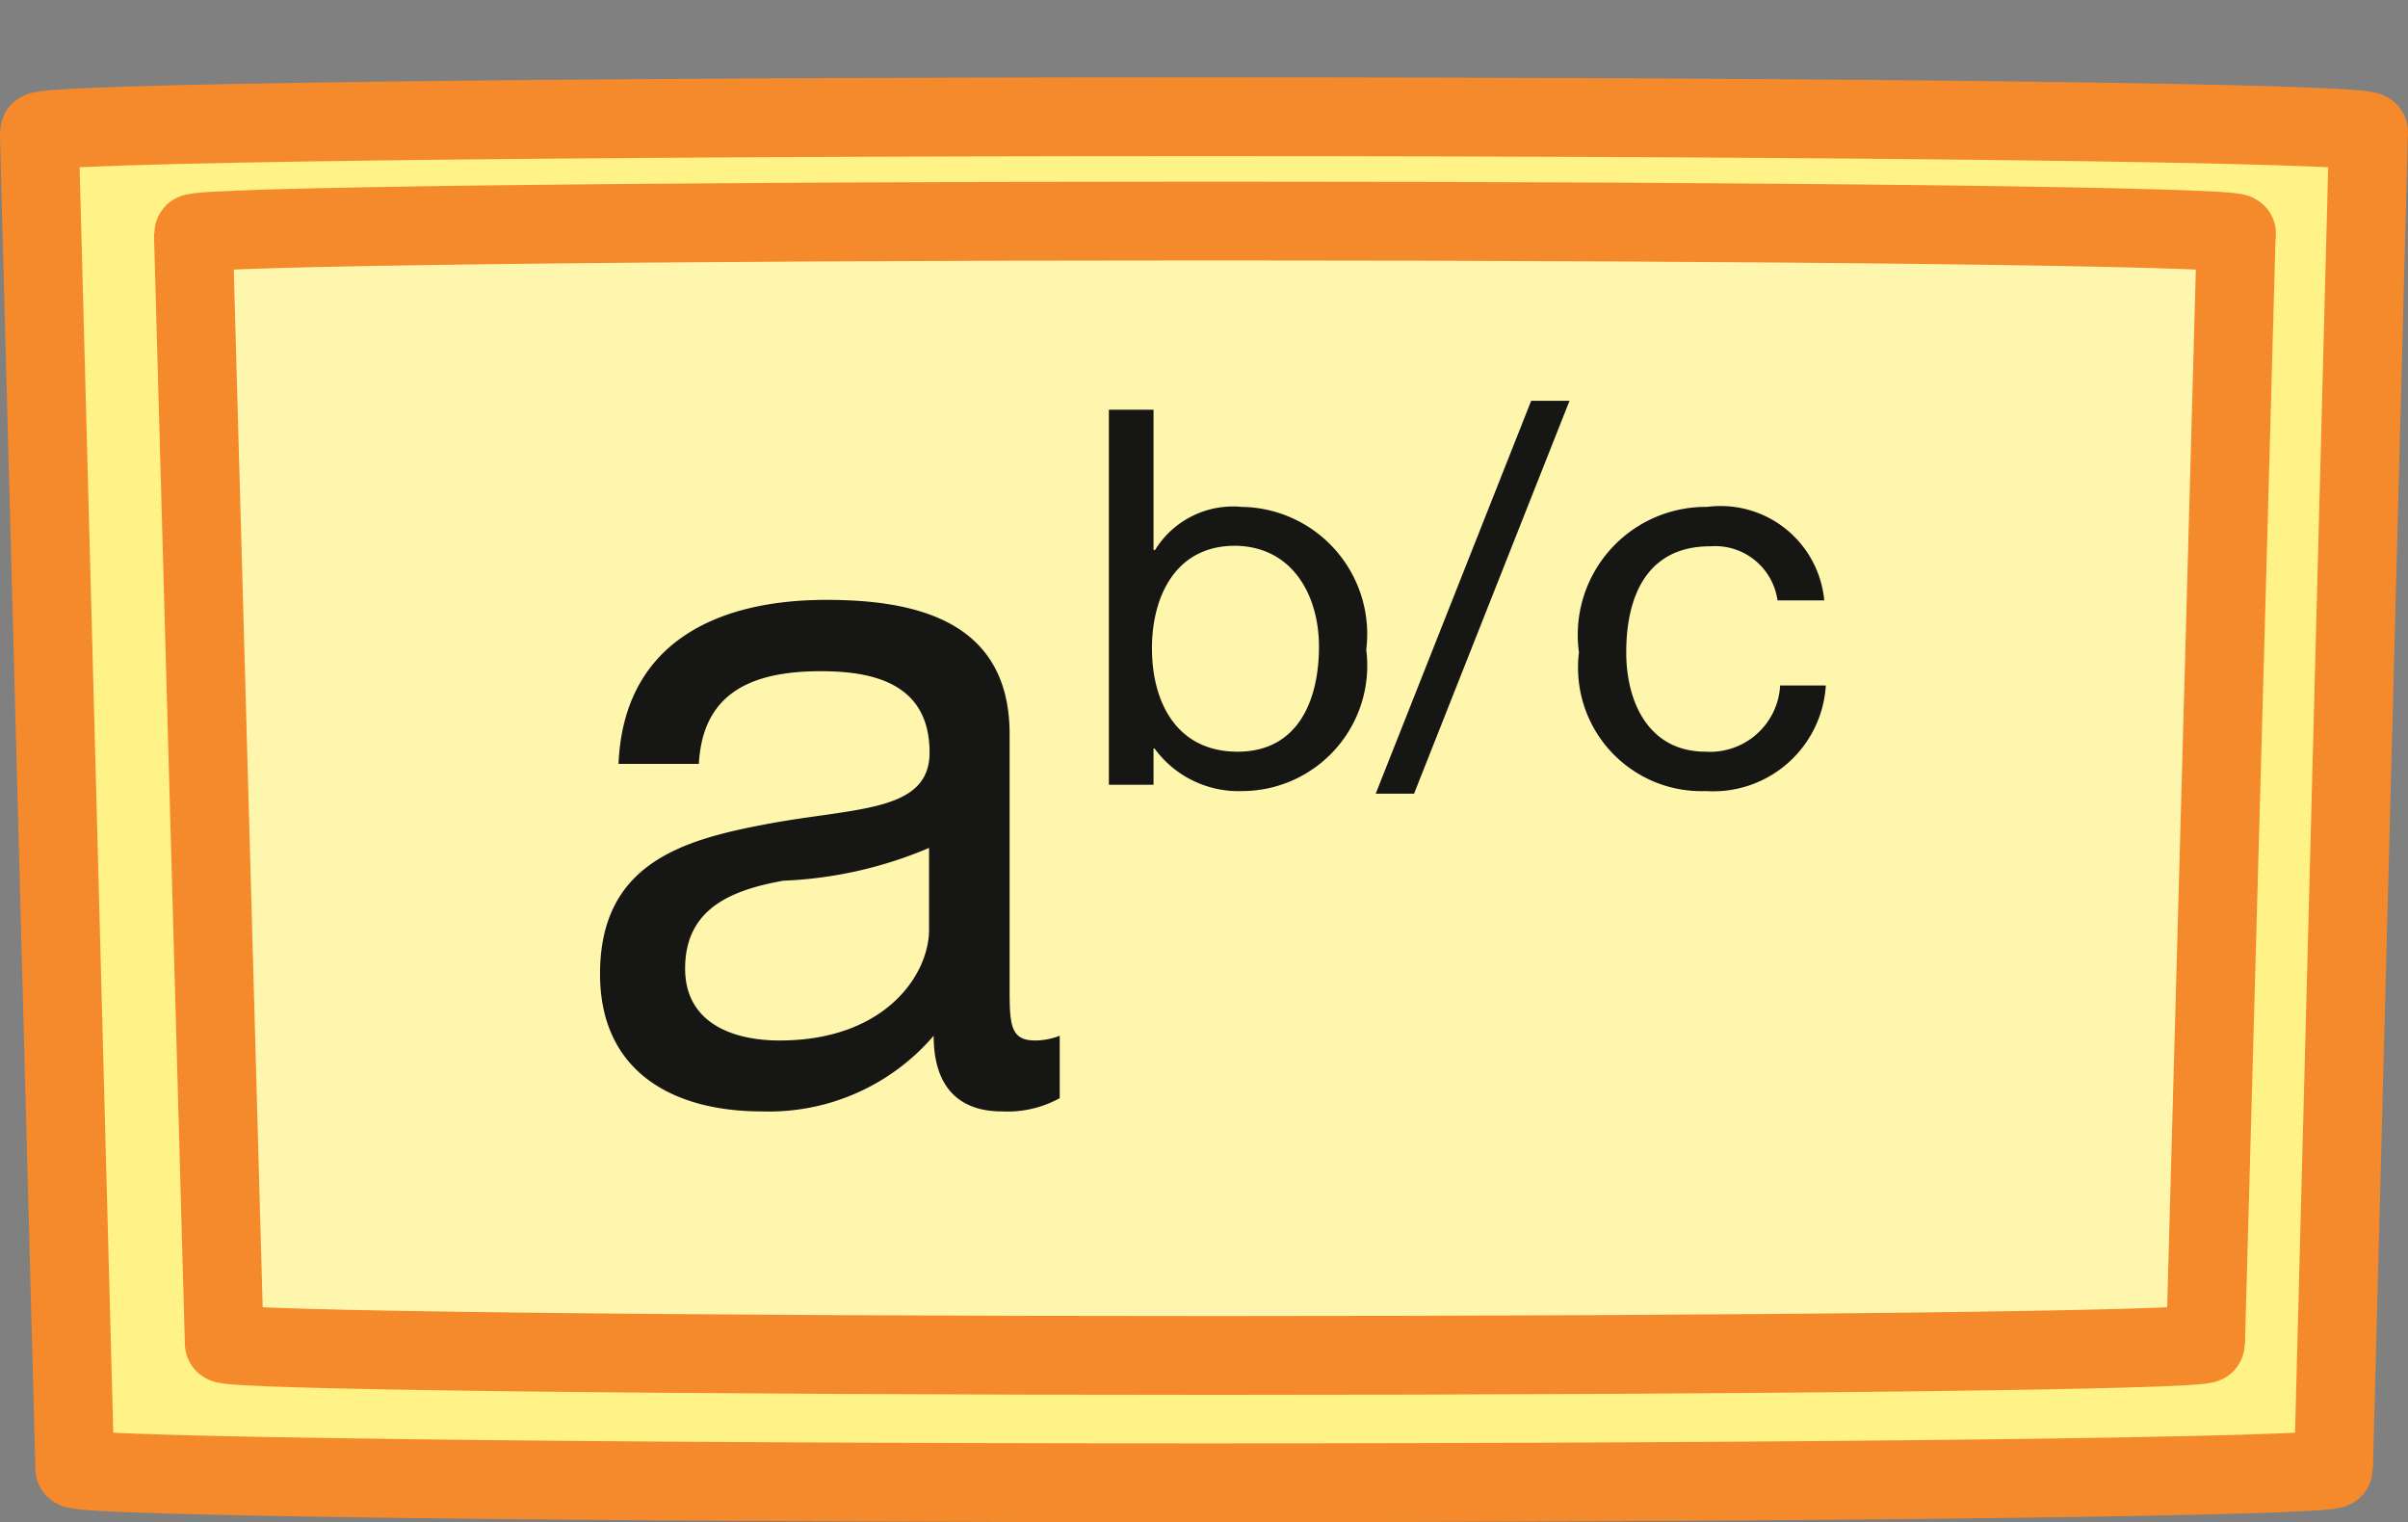 <svg xmlns="http://www.w3.org/2000/svg" xmlns:xlink="http://www.w3.org/1999/xlink" width="22.923" height="14.49" viewBox="0 0 22.923 14.49">
  <rect x="0" y="0" width="22.923" height="14.49" fill="#808080" stroke="none"/>
  <defs>
    <clipPath id="clip-path">
      <rect id="Retângulo_172" data-name="Retângulo 172" width="22.923" height="14.49" transform="translate(0 0)" fill="none"/>
    </clipPath>
  </defs>
  <g id="cie_tecla_a_elevado_b_c_2" transform="translate(0 0)">
    <g id="Grupo_12940" data-name="Grupo 12940">
      <g id="Grupo_12939" data-name="Grupo 12939" clip-path="url(#clip-path)">
        <path id="Caminho_13114" data-name="Caminho 13114" d="M22.548,1.256c0-.084-4.965-.145-11.086-.145S.378,1.172.375,1.256l0,.047L.712,13.978c0,.076,4.952.136,10.75.136s10.752-.06,10.752-.136L22.546,1.3Z" fill="#fff286"/>
        <path id="Caminho_13115" data-name="Caminho 13115" d="M22.548,1.256c0-.084-4.965-.145-11.086-.145S.378,1.172.375,1.256l0,.047L.712,13.978c0,.076,4.952.136,10.75.136s10.752-.06,10.752-.136L22.546,1.3Z" fill="none" stroke="#f58a2c" stroke-miterlimit="10" stroke-width="0.75"/>
        <path id="Caminho_13116" data-name="Caminho 13116" d="M21.291,2.224c0-.066-4.354-.12-9.723-.12s-9.724.054-9.726.12l0,.041.293,10.522c0,.065,4.343.115,9.431.115s9.43-.05,9.43-.115l.291-10.522Z" fill="#fff6ad"/>
        <path id="Caminho_13117" data-name="Caminho 13117" d="M21.291,2.224c0-.066-4.354-.12-9.723-.12s-9.724.054-9.726.12l0,.041.293,10.522c0,.065,4.343.115,9.431.115s9.43-.05,9.43-.115l.291-10.522Z" fill="none" stroke="#f58a2c" stroke-miterlimit="10" stroke-width="0.75"/>
      </g>
    </g>
    <path id="Caminho_13490" data-name="Caminho 13490" d="M3.456-1.62c0,.423-.414,1.053-1.422,1.053-.468,0-.9-.18-.9-.684,0-.567.432-.747.936-.837A3.94,3.94,0,0,0,3.456-2.4ZM4.7-.612a.657.657,0,0,1-.234.045c-.243,0-.243-.162-.243-.522V-3.483c0-1.089-.909-1.278-1.746-1.278C1.44-4.761.549-4.356.5-3.2h.765c.036-.684.513-.882,1.161-.882.486,0,1.035.108,1.035.774,0,.576-.72.522-1.566.684C1.107-2.475.324-2.25.324-1.2.324-.27,1.017.108,1.863.108A2.065,2.065,0,0,0,3.5-.612c0,.5.252.72.648.72A1.032,1.032,0,0,0,4.7-.018Z" transform="translate(5.388 10.471)" fill="#161615"/>
    <path id="Caminho_13489" data-name="Caminho 13489" d="M2.335-1.315c0,.505-.195,1-.775,1S.745-.785.745-1.3c0-.485.22-.975.79-.975C2.085-2.27,2.335-1.8,2.335-1.315ZM.335,0H.76V-.345H.77A.99.99,0,0,0,1.605.06a1.194,1.194,0,0,0,1.18-1.345A1.211,1.211,0,0,0,1.6-2.645a.87.87,0,0,0-.825.41H.76V-3.57H.335Zm2.54.085H3.24l1.48-3.74H4.355Zm4.27-1.84a.991.991,0,0,0-1.115-.89A1.218,1.218,0,0,0,4.81-1.26,1.176,1.176,0,0,0,6.02.06,1.074,1.074,0,0,0,7.16-.945H6.725a.668.668,0,0,1-.71.63c-.54,0-.755-.47-.755-.945,0-.525.19-1.01.8-1.01a.6.6,0,0,1,.64.515Z" transform="translate(10.221 7.47)" fill="#161615"/>
  </g>
</svg>
